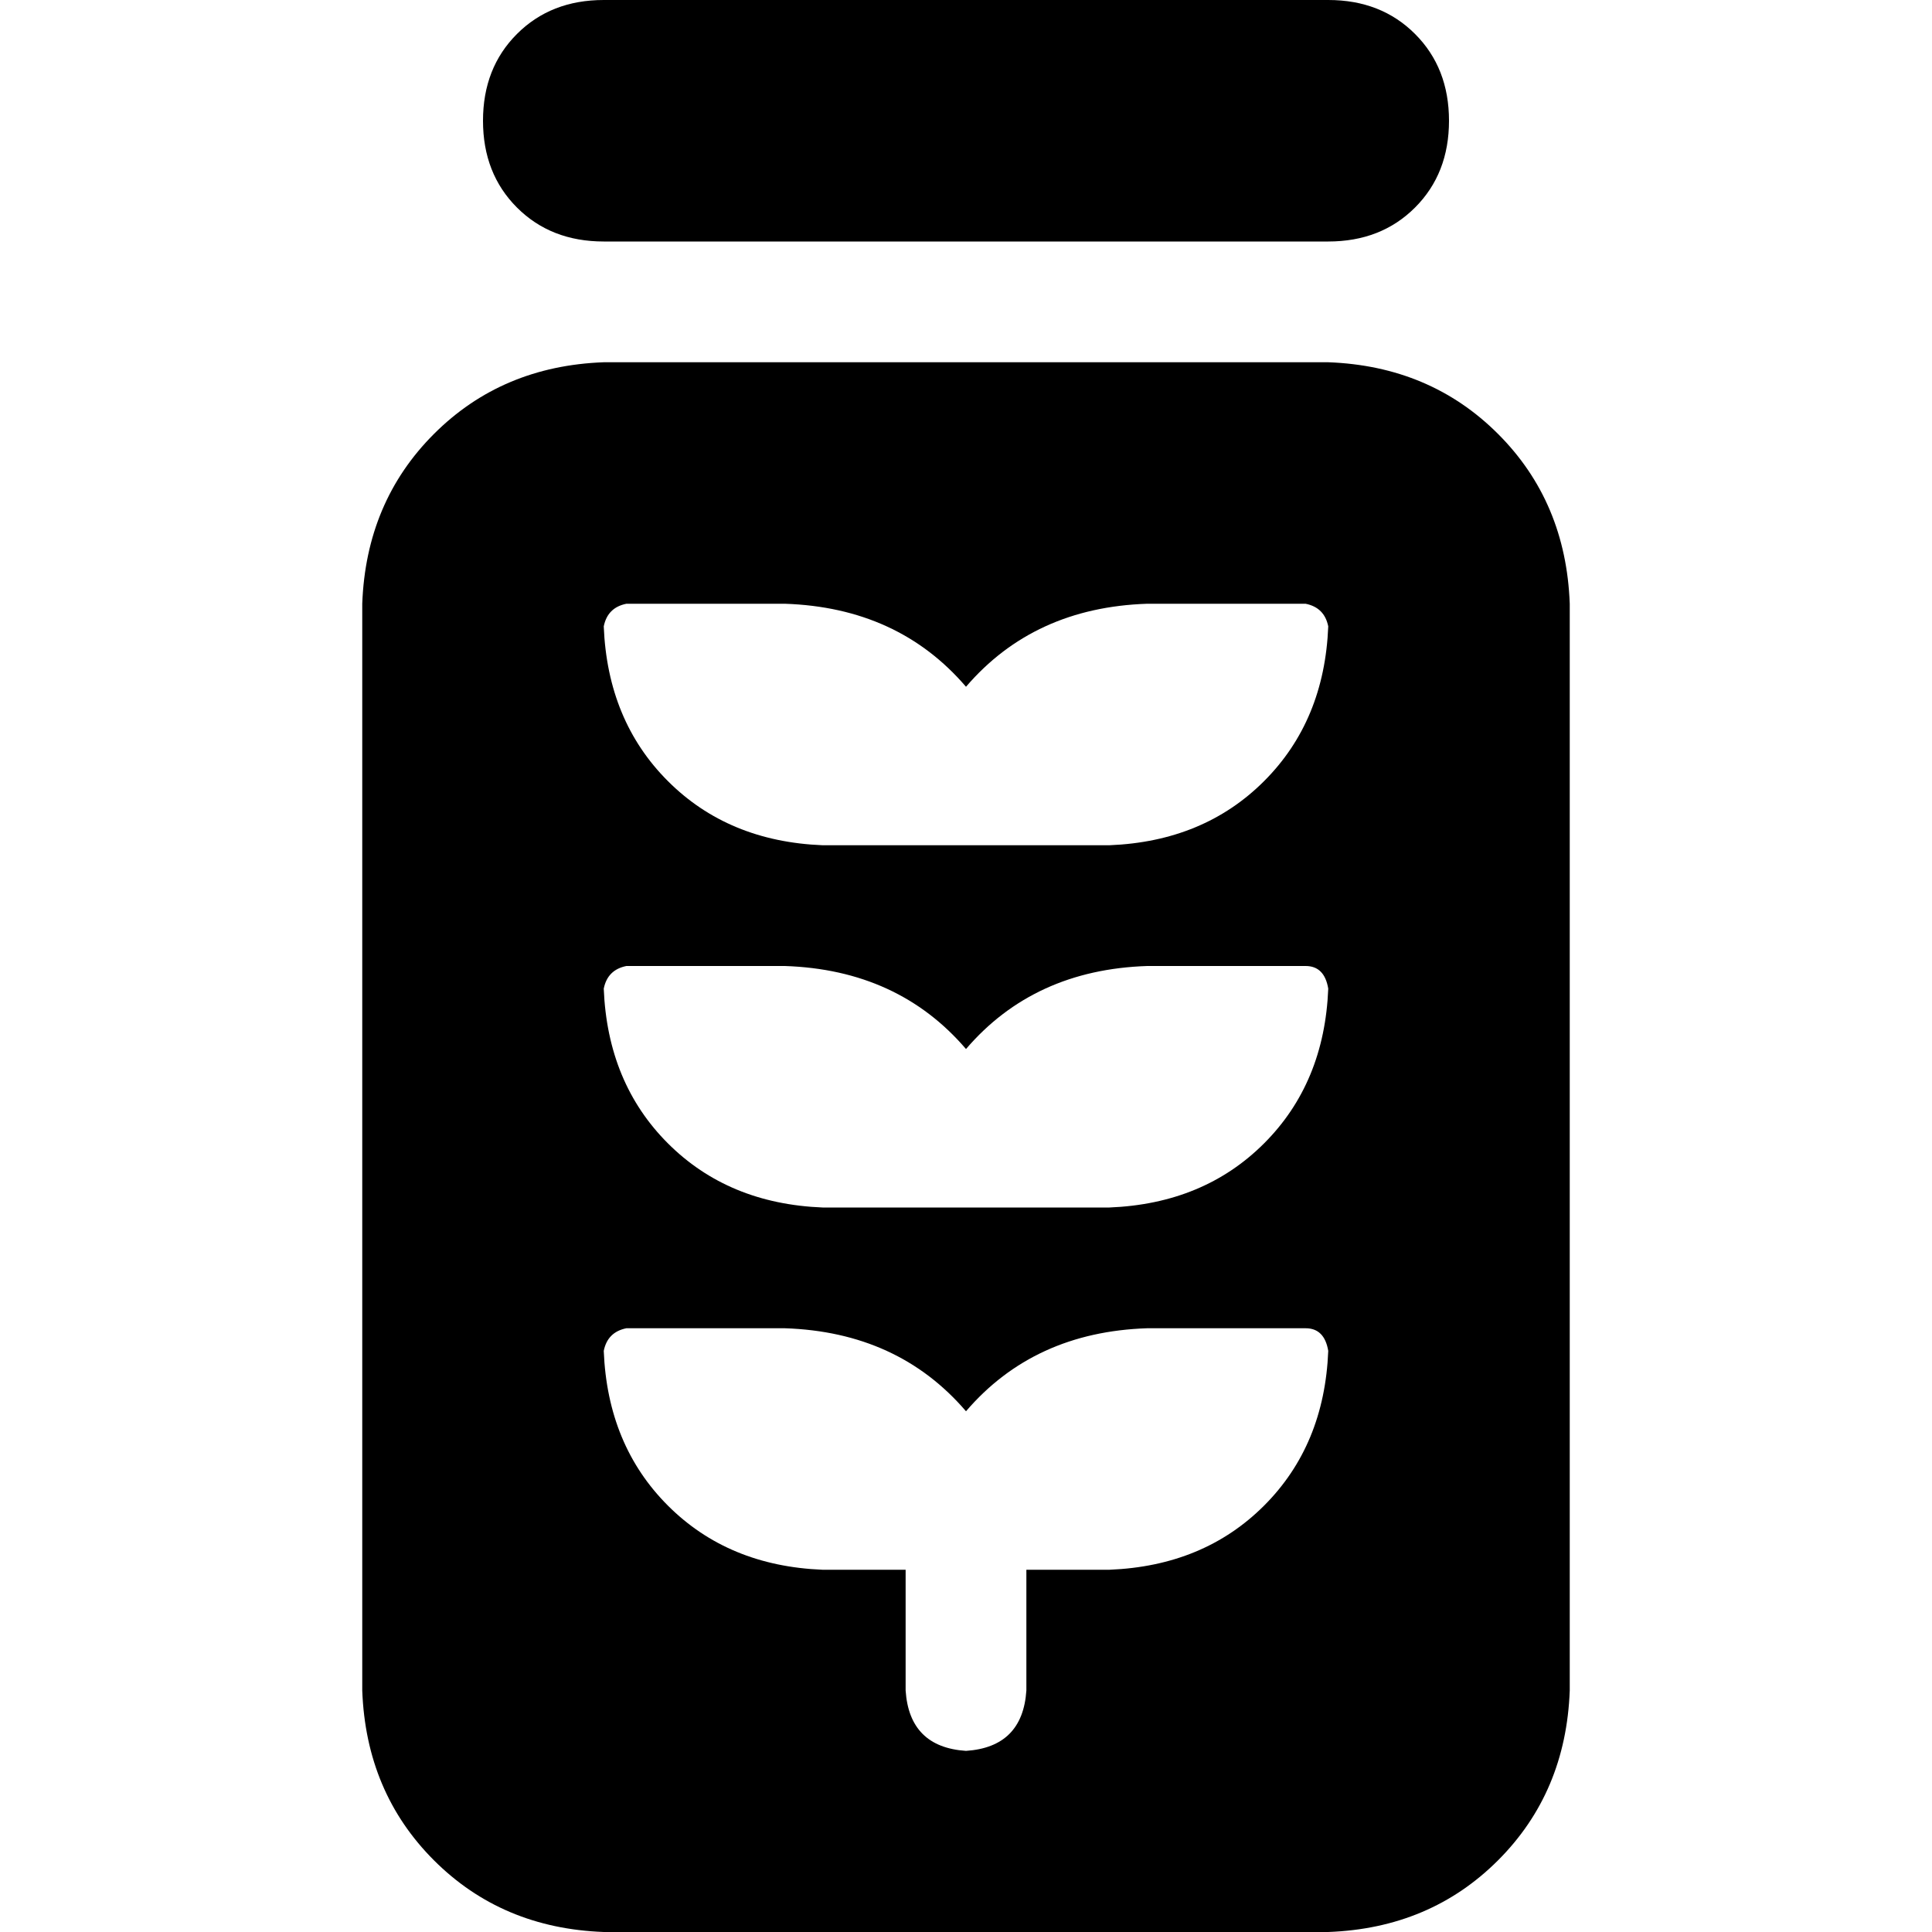 <svg xmlns="http://www.w3.org/2000/svg" viewBox="0 0 512 512">
  <path d="M 128 32 Q 128 18 137 9 L 137 9 L 137 9 Q 146 0 160 0 L 352 0 L 352 0 Q 366 0 375 9 Q 384 18 384 32 Q 384 46 375 55 Q 366 64 352 64 L 160 64 L 160 64 Q 146 64 137 55 Q 128 46 128 32 L 128 32 Z M 96 160 Q 97 133 115 115 L 115 115 L 115 115 Q 133 97 160 96 L 352 96 L 352 96 Q 379 97 397 115 Q 415 133 416 160 L 416 448 L 416 448 Q 415 475 397 493 Q 379 511 352 512 L 160 512 L 160 512 Q 133 511 115 493 Q 97 475 96 448 L 96 160 L 96 160 Z M 208 160 L 166 160 L 208 160 L 166 160 Q 161 161 160 166 Q 161 191 177 207 Q 193 223 218 224 L 240 224 L 294 224 Q 319 223 335 207 Q 351 191 352 166 Q 351 161 346 160 L 304 160 L 304 160 Q 274 161 256 182 Q 238 161 208 160 L 208 160 Z M 256 278 Q 238 257 208 256 L 166 256 L 166 256 Q 161 257 160 262 Q 161 287 177 303 Q 193 319 218 320 L 240 320 L 294 320 Q 319 319 335 303 Q 351 287 352 262 Q 351 256 346 256 L 304 256 L 304 256 Q 274 257 256 278 L 256 278 Z M 208 352 L 166 352 L 208 352 L 166 352 Q 161 353 160 358 Q 161 383 177 399 Q 193 415 218 416 L 240 416 L 240 416 L 240 448 L 240 448 Q 241 463 256 464 Q 271 463 272 448 L 272 416 L 272 416 L 294 416 L 294 416 Q 319 415 335 399 Q 351 383 352 358 Q 351 352 346 352 L 304 352 L 304 352 Q 274 353 256 374 Q 238 353 208 352 L 208 352 Z" />
</svg>
